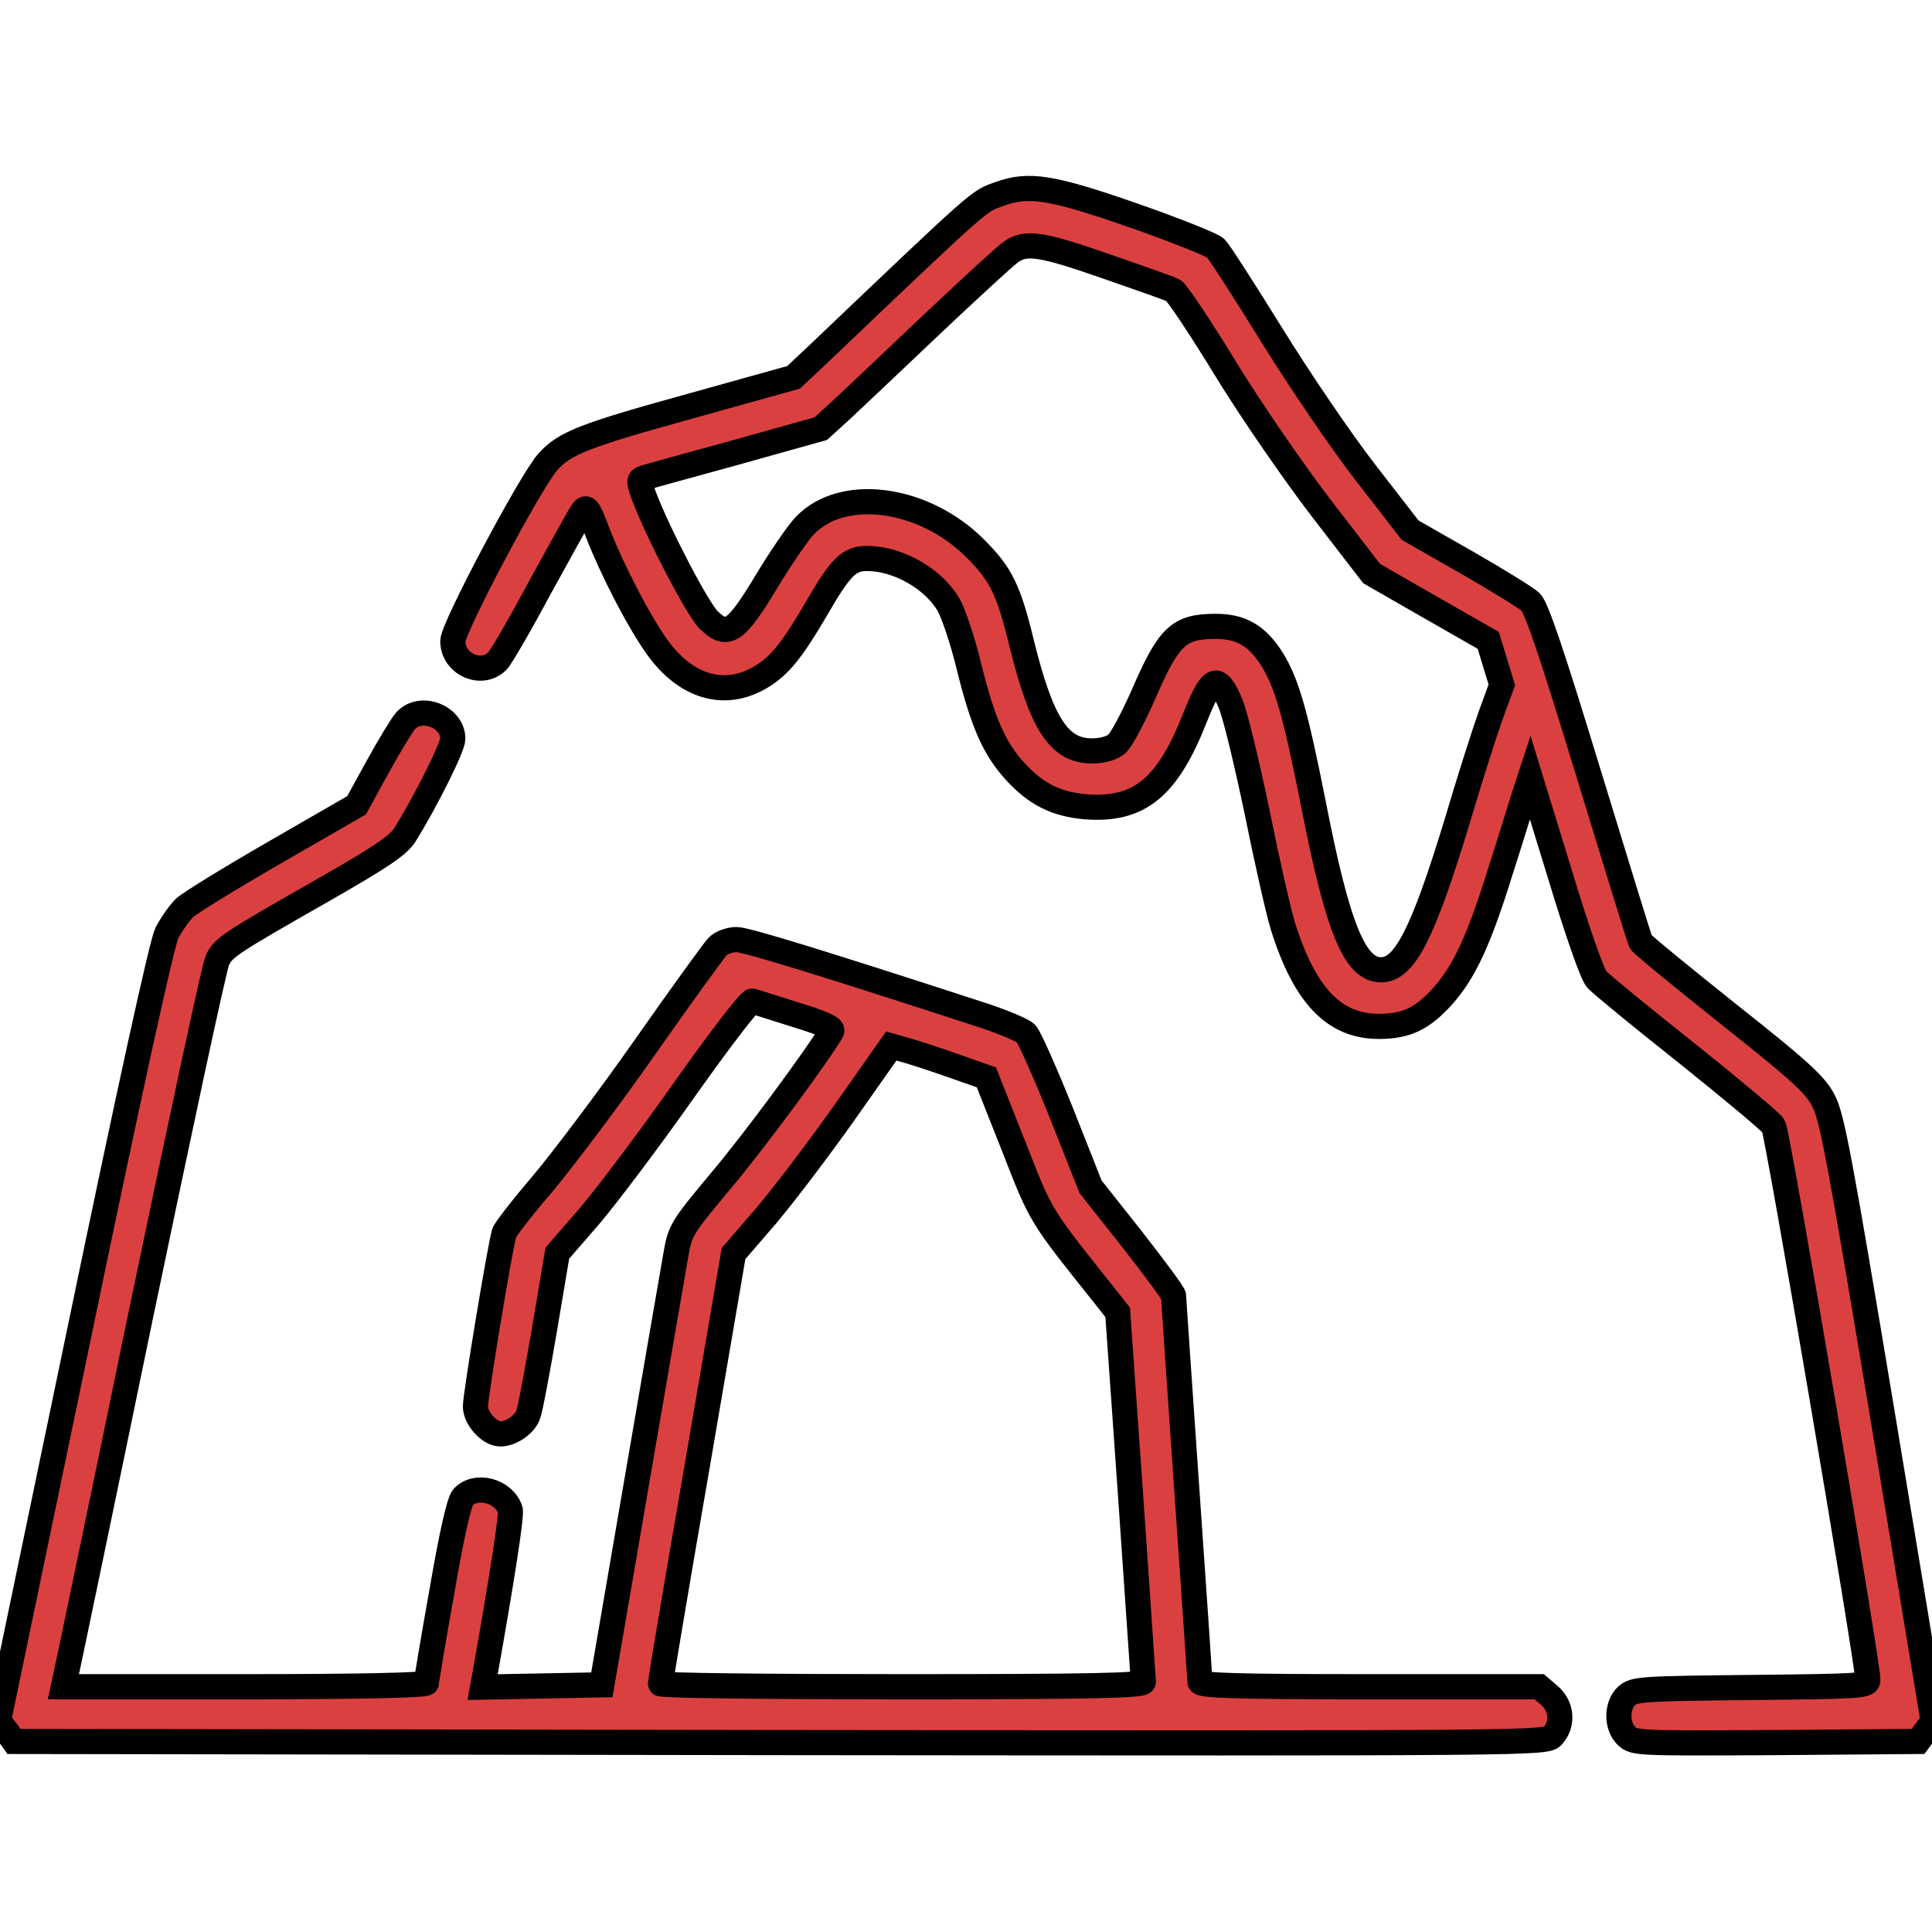<?xml version="1.0" standalone="no"?>
<!DOCTYPE svg PUBLIC "-//W3C//DTD SVG 20010904//EN"
 "http://www.w3.org/TR/2001/REC-SVG-20010904/DTD/svg10.dtd">
<svg version="1.0" xmlns="http://www.w3.org/2000/svg"
 width="512pt" height="512pt" viewBox="0 0 512 512"
 preserveAspectRatio="xMidYMid meet">

<g transform="translate(0,512) scale(0.1,-0.1)"
fill="#db4040" stroke="none">
<path stroke="#000000" stroke-width="50pt" d="M2649 4606 c-57 -20 -42 -7 -480 -424 l-66 -62 -269 -75 c-286 -79
-338 -99 -383 -150 -47 -54 -251 -439 -251 -474 0 -61 76 -95 118 -53 10 10
62 100 115 199 54 98 103 187 110 197 12 16 16 10 41 -56 39 -100 109 -235
157 -302 76 -107 179 -137 274 -81 50 29 84 71 151 186 62 107 84 129 132 129
82 0 176 -54 216 -123 13 -23 38 -97 54 -164 37 -149 67 -217 123 -278 55 -60
108 -86 185 -93 142 -11 217 49 290 234 45 113 60 120 94 42 13 -29 44 -159
71 -288 26 -129 57 -266 69 -305 58 -184 136 -265 254 -265 73 0 115 20 170
81 56 63 95 146 151 326 26 81 54 172 63 201 l17 52 79 -257 c46 -152 86 -267
98 -279 11 -12 118 -100 238 -195 120 -96 224 -183 230 -193 11 -17 250 -1422
250 -1468 0 -16 -22 -17 -309 -20 -287 -3 -310 -4 -330 -22 -27 -25 -28 -79
-1 -106 20 -20 31 -20 397 -18 l376 3 20 27 20 27 -132 798 c-117 703 -136
804 -159 847 -22 42 -65 81 -252 229 -124 99 -228 184 -232 191 -3 6 -65 207
-138 446 -97 318 -138 440 -154 455 -12 11 -88 58 -170 105 l-149 85 -117 151
c-64 82 -176 247 -249 365 -73 118 -140 222 -149 231 -9 9 -109 49 -221 88
-216 75 -275 84 -352 56z m283 -192 c89 -31 170 -59 178 -64 9 -5 72 -99 139
-209 68 -111 182 -276 255 -371 l131 -170 155 -89 154 -88 18 -59 18 -59 -30
-82 c-16 -45 -57 -173 -90 -285 -90 -295 -138 -388 -200 -388 -70 0 -115 111
-179 438 -48 243 -71 322 -110 385 -40 63 -82 87 -149 87 -98 0 -124 -24 -192
-181 -28 -63 -59 -122 -71 -131 -13 -11 -38 -18 -65 -18 -87 0 -133 70 -186
283 -35 145 -55 185 -124 254 -136 136 -351 165 -451 60 -17 -17 -63 -84 -101
-147 -82 -136 -104 -151 -153 -104 -29 27 -136 232 -173 331 -14 39 -14 42 2
47 9 3 118 33 242 67 l225 63 55 50 c30 28 138 130 240 227 102 96 196 183
210 192 39 27 80 21 252 -39z"/>
<path stroke="#000000" stroke-width="50pt" d="M1075 3210 c-10 -11 -43 -66 -74 -122 l-56 -102 -215 -124 c-118 -68
-227 -135 -241 -148 -14 -14 -35 -44 -47 -67 -13 -27 -97 -408 -233 -1064
l-213 -1023 21 -27 20 -28 2030 -3 c2024 -2 2030 -2 2048 18 28 31 24 79 -9
107 l-27 23 -450 0 c-352 0 -449 3 -449 13 0 6 -16 237 -35 512 -19 275 -35
505 -35 511 0 6 -50 73 -110 150 l-110 139 -77 195 c-43 107 -85 202 -94 211
-9 9 -59 30 -110 47 -424 138 -631 202 -657 202 -18 0 -40 -8 -50 -18 -9 -9
-96 -129 -192 -266 -96 -137 -219 -300 -272 -363 -53 -62 -99 -121 -102 -131
-11 -37 -76 -429 -76 -459 0 -32 37 -73 66 -73 28 0 63 24 73 49 6 14 25 117
44 228 l34 202 85 98 c46 54 160 205 252 336 93 131 173 236 180 234 6 -2 57
-18 114 -36 72 -22 101 -35 96 -44 -36 -62 -210 -298 -296 -399 -105 -126
-106 -129 -118 -200 -7 -40 -54 -311 -104 -603 l-91 -530 -158 -3 -158 -3 6
33 c45 253 72 425 67 437 -17 51 -91 70 -125 33 -10 -11 -30 -98 -56 -250 -23
-128 -41 -237 -41 -242 0 -6 -180 -10 -481 -10 l-481 0 5 23 c3 12 92 438 197
947 106 509 198 939 206 955 16 34 29 43 287 190 150 86 193 115 211 144 55
89 126 231 126 253 0 59 -85 92 -125 48z m1462 -918 l77 -27 72 -182 c75 -192
69 -181 247 -404 l29 -37 34 -483 c18 -266 34 -490 34 -496 0 -10 -135 -13
-640 -13 -352 0 -640 3 -640 8 0 4 43 262 97 573 l97 567 88 102 c48 57 142
181 209 276 l121 172 49 -14 c27 -8 84 -27 126 -42z"/>
</g>
</svg>
